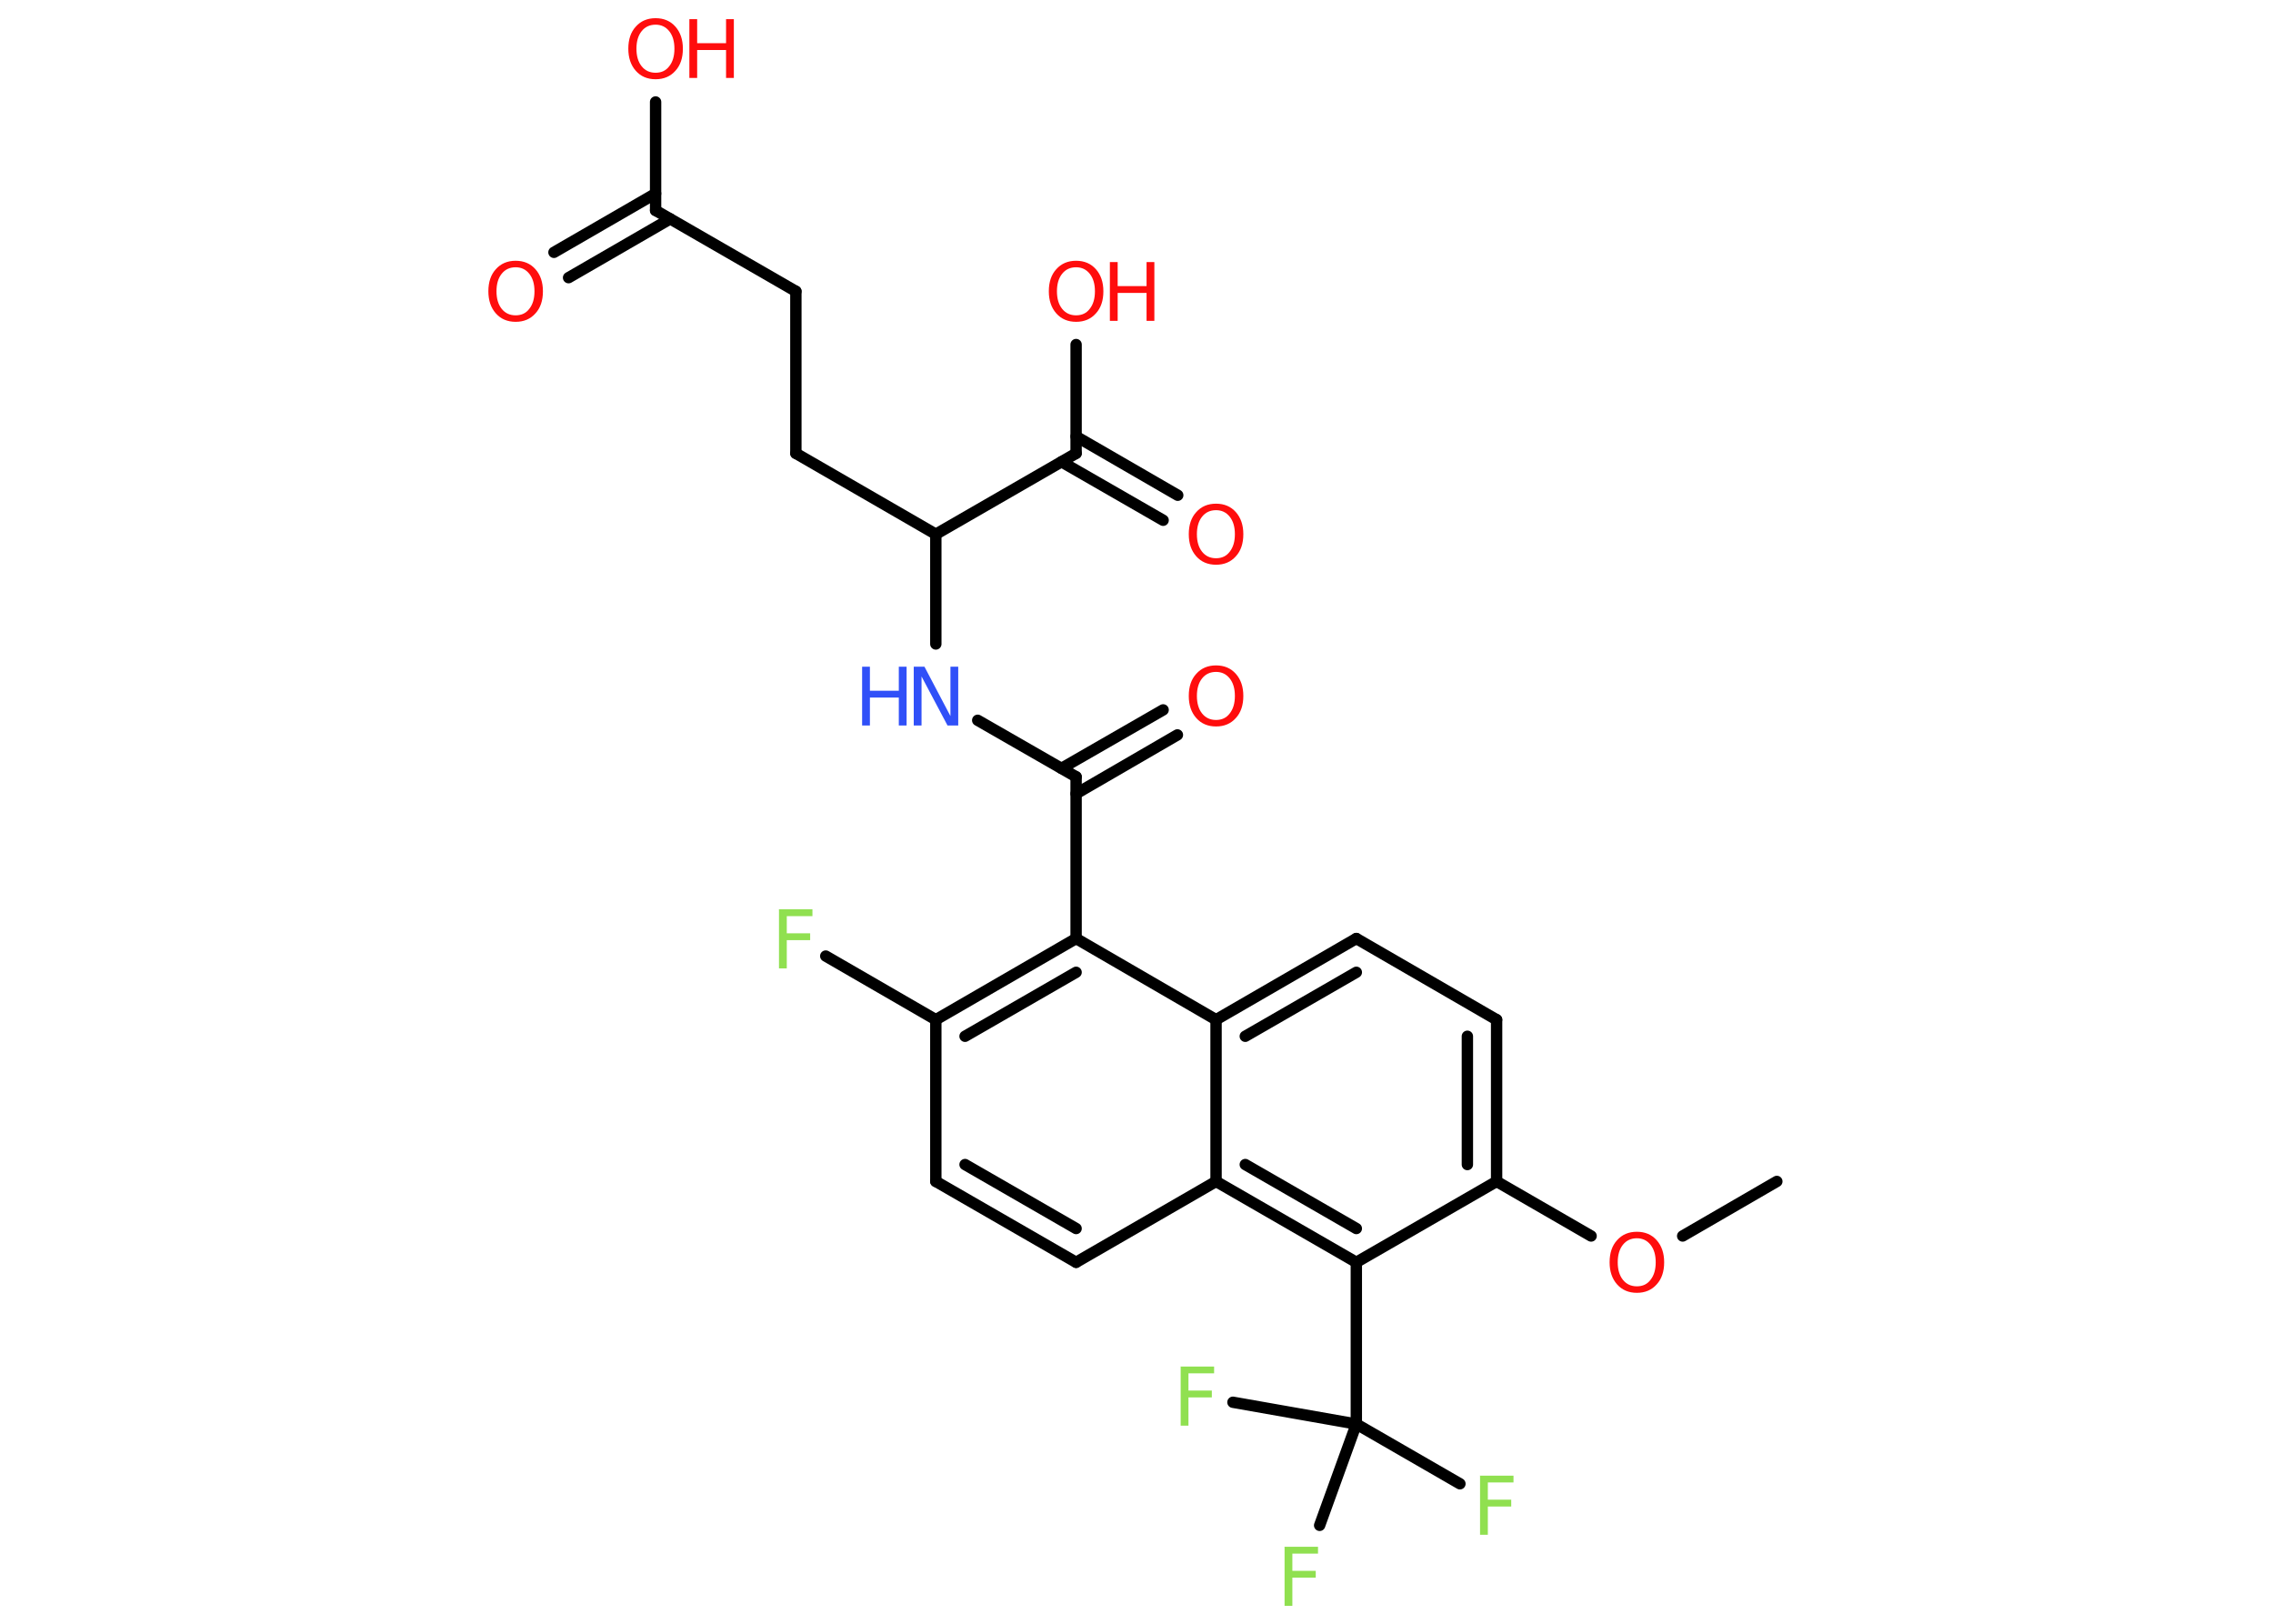 <?xml version='1.0' encoding='UTF-8'?>
<!DOCTYPE svg PUBLIC "-//W3C//DTD SVG 1.1//EN" "http://www.w3.org/Graphics/SVG/1.1/DTD/svg11.dtd">
<svg version='1.2' xmlns='http://www.w3.org/2000/svg' xmlns:xlink='http://www.w3.org/1999/xlink' width='70.0mm' height='50.0mm' viewBox='0 0 70.0 50.0'>
  <desc>Generated by the Chemistry Development Kit (http://github.com/cdk)</desc>
  <g stroke-linecap='round' stroke-linejoin='round' stroke='#000000' stroke-width='.35' fill='#FF0D0D'>
    <rect x='.0' y='.0' width='70.0' height='50.0' fill='#FFFFFF' stroke='none'/>
    <g id='mol1' class='mol'>
      <line id='mol1bnd1' class='bond' x1='54.72' y1='36.38' x2='51.82' y2='38.06'/>
      <line id='mol1bnd2' class='bond' x1='49.0' y1='38.06' x2='46.09' y2='36.38'/>
      <g id='mol1bnd3' class='bond'>
        <line x1='46.09' y1='36.38' x2='46.09' y2='31.4'/>
        <line x1='45.19' y1='35.86' x2='45.19' y2='31.91'/>
      </g>
      <line id='mol1bnd4' class='bond' x1='46.09' y1='31.4' x2='41.77' y2='28.9'/>
      <g id='mol1bnd5' class='bond'>
        <line x1='41.77' y1='28.9' x2='37.45' y2='31.4'/>
        <line x1='41.77' y1='29.94' x2='38.35' y2='31.91'/>
      </g>
      <line id='mol1bnd6' class='bond' x1='37.45' y1='31.4' x2='33.14' y2='28.9'/>
      <line id='mol1bnd7' class='bond' x1='33.14' y1='28.9' x2='33.14' y2='23.92'/>
      <g id='mol1bnd8' class='bond'>
        <line x1='32.69' y1='23.66' x2='35.82' y2='21.86'/>
        <line x1='33.14' y1='24.44' x2='36.26' y2='22.63'/>
      </g>
      <line id='mol1bnd9' class='bond' x1='33.14' y1='23.92' x2='30.11' y2='22.18'/>
      <line id='mol1bnd10' class='bond' x1='28.82' y1='19.83' x2='28.82' y2='16.45'/>
      <line id='mol1bnd11' class='bond' x1='28.82' y1='16.45' x2='24.51' y2='13.96'/>
      <line id='mol1bnd12' class='bond' x1='24.51' y1='13.96' x2='24.51' y2='8.97'/>
      <line id='mol1bnd13' class='bond' x1='24.51' y1='8.97' x2='20.19' y2='6.48'/>
      <g id='mol1bnd14' class='bond'>
        <line x1='20.64' y1='6.74' x2='17.51' y2='8.55'/>
        <line x1='20.19' y1='5.96' x2='17.06' y2='7.77'/>
      </g>
      <line id='mol1bnd15' class='bond' x1='20.19' y1='6.48' x2='20.19' y2='3.14'/>
      <line id='mol1bnd16' class='bond' x1='28.82' y1='16.45' x2='33.14' y2='13.96'/>
      <g id='mol1bnd17' class='bond'>
        <line x1='33.14' y1='13.44' x2='36.27' y2='15.25'/>
        <line x1='32.69' y1='14.22' x2='35.82' y2='16.02'/>
      </g>
      <line id='mol1bnd18' class='bond' x1='33.14' y1='13.96' x2='33.14' y2='10.61'/>
      <g id='mol1bnd19' class='bond'>
        <line x1='33.14' y1='28.9' x2='28.82' y2='31.4'/>
        <line x1='33.14' y1='29.94' x2='29.72' y2='31.91'/>
      </g>
      <line id='mol1bnd20' class='bond' x1='28.82' y1='31.4' x2='25.43' y2='29.44'/>
      <line id='mol1bnd21' class='bond' x1='28.82' y1='31.4' x2='28.82' y2='36.38'/>
      <g id='mol1bnd22' class='bond'>
        <line x1='28.82' y1='36.38' x2='33.14' y2='38.87'/>
        <line x1='29.72' y1='35.86' x2='33.14' y2='37.83'/>
      </g>
      <line id='mol1bnd23' class='bond' x1='33.14' y1='38.87' x2='37.45' y2='36.38'/>
      <line id='mol1bnd24' class='bond' x1='37.45' y1='31.4' x2='37.45' y2='36.38'/>
      <g id='mol1bnd25' class='bond'>
        <line x1='37.45' y1='36.38' x2='41.77' y2='38.87'/>
        <line x1='38.35' y1='35.86' x2='41.77' y2='37.83'/>
      </g>
      <line id='mol1bnd26' class='bond' x1='46.09' y1='36.38' x2='41.77' y2='38.87'/>
      <line id='mol1bnd27' class='bond' x1='41.77' y1='38.87' x2='41.77' y2='43.85'/>
      <line id='mol1bnd28' class='bond' x1='41.77' y1='43.85' x2='44.96' y2='45.69'/>
      <line id='mol1bnd29' class='bond' x1='41.77' y1='43.85' x2='37.97' y2='43.18'/>
      <line id='mol1bnd30' class='bond' x1='41.77' y1='43.85' x2='40.64' y2='46.97'/>
      <path id='mol1atm2' class='atom' d='M50.41 38.13q-.27 .0 -.43 .2q-.16 .2 -.16 .54q.0 .34 .16 .54q.16 .2 .43 .2q.27 .0 .42 -.2q.16 -.2 .16 -.54q.0 -.34 -.16 -.54q-.16 -.2 -.42 -.2zM50.41 37.93q.38 .0 .61 .26q.23 .26 .23 .68q.0 .43 -.23 .68q-.23 .26 -.61 .26q-.38 .0 -.61 -.26q-.23 -.26 -.23 -.68q.0 -.43 .23 -.68q.23 -.26 .61 -.26z' stroke='none'/>
      <path id='mol1atm9' class='atom' d='M37.45 20.69q-.27 .0 -.43 .2q-.16 .2 -.16 .54q.0 .34 .16 .54q.16 .2 .43 .2q.27 .0 .42 -.2q.16 -.2 .16 -.54q.0 -.34 -.16 -.54q-.16 -.2 -.42 -.2zM37.45 20.49q.38 .0 .61 .26q.23 .26 .23 .68q.0 .43 -.23 .68q-.23 .26 -.61 .26q-.38 .0 -.61 -.26q-.23 -.26 -.23 -.68q.0 -.43 .23 -.68q.23 -.26 .61 -.26z' stroke='none'/>
      <g id='mol1atm10' class='atom'>
        <path d='M28.14 20.53h.33l.8 1.52v-1.52h.24v1.81h-.33l-.8 -1.51v1.51h-.24v-1.81z' stroke='none' fill='#3050F8'/>
        <path d='M26.55 20.53h.24v.74h.89v-.74h.24v1.81h-.24v-.86h-.89v.86h-.24v-1.81z' stroke='none' fill='#3050F8'/>
      </g>
      <path id='mol1atm15' class='atom' d='M15.88 8.23q-.27 .0 -.43 .2q-.16 .2 -.16 .54q.0 .34 .16 .54q.16 .2 .43 .2q.27 .0 .42 -.2q.16 -.2 .16 -.54q.0 -.34 -.16 -.54q-.16 -.2 -.42 -.2zM15.88 8.03q.38 .0 .61 .26q.23 .26 .23 .68q.0 .43 -.23 .68q-.23 .26 -.61 .26q-.38 .0 -.61 -.26q-.23 -.26 -.23 -.68q.0 -.43 .23 -.68q.23 -.26 .61 -.26z' stroke='none'/>
      <g id='mol1atm16' class='atom'>
        <path d='M20.19 .76q-.27 .0 -.43 .2q-.16 .2 -.16 .54q.0 .34 .16 .54q.16 .2 .43 .2q.27 .0 .42 -.2q.16 -.2 .16 -.54q.0 -.34 -.16 -.54q-.16 -.2 -.42 -.2zM20.19 .56q.38 .0 .61 .26q.23 .26 .23 .68q.0 .43 -.23 .68q-.23 .26 -.61 .26q-.38 .0 -.61 -.26q-.23 -.26 -.23 -.68q.0 -.43 .23 -.68q.23 -.26 .61 -.26z' stroke='none'/>
        <path d='M21.23 .59h.24v.74h.89v-.74h.24v1.81h-.24v-.86h-.89v.86h-.24v-1.81z' stroke='none'/>
      </g>
      <path id='mol1atm18' class='atom' d='M37.45 15.71q-.27 .0 -.43 .2q-.16 .2 -.16 .54q.0 .34 .16 .54q.16 .2 .43 .2q.27 .0 .42 -.2q.16 -.2 .16 -.54q.0 -.34 -.16 -.54q-.16 -.2 -.42 -.2zM37.45 15.51q.38 .0 .61 .26q.23 .26 .23 .68q.0 .43 -.23 .68q-.23 .26 -.61 .26q-.38 .0 -.61 -.26q-.23 -.26 -.23 -.68q.0 -.43 .23 -.68q.23 -.26 .61 -.26z' stroke='none'/>
      <g id='mol1atm19' class='atom'>
        <path d='M33.14 8.23q-.27 .0 -.43 .2q-.16 .2 -.16 .54q.0 .34 .16 .54q.16 .2 .43 .2q.27 .0 .42 -.2q.16 -.2 .16 -.54q.0 -.34 -.16 -.54q-.16 -.2 -.42 -.2zM33.14 8.03q.38 .0 .61 .26q.23 .26 .23 .68q.0 .43 -.23 .68q-.23 .26 -.61 .26q-.38 .0 -.61 -.26q-.23 -.26 -.23 -.68q.0 -.43 .23 -.68q.23 -.26 .61 -.26z' stroke='none'/>
        <path d='M34.18 8.07h.24v.74h.89v-.74h.24v1.81h-.24v-.86h-.89v.86h-.24v-1.81z' stroke='none'/>
      </g>
      <path id='mol1atm21' class='atom' d='M23.98 28.0h1.04v.21h-.79v.53h.72v.21h-.72v.87h-.24v-1.81z' stroke='none' fill='#90E050'/>
      <path id='mol1atm27' class='atom' d='M45.57 45.44h1.04v.21h-.79v.53h.72v.21h-.72v.87h-.24v-1.81z' stroke='none' fill='#90E050'/>
      <path id='mol1atm28' class='atom' d='M36.35 42.08h1.04v.21h-.79v.53h.72v.21h-.72v.87h-.24v-1.81z' stroke='none' fill='#90E050'/>
      <path id='mol1atm29' class='atom' d='M39.55 47.63h1.04v.21h-.79v.53h.72v.21h-.72v.87h-.24v-1.81z' stroke='none' fill='#90E050'/>
    </g>
  </g>
</svg>
